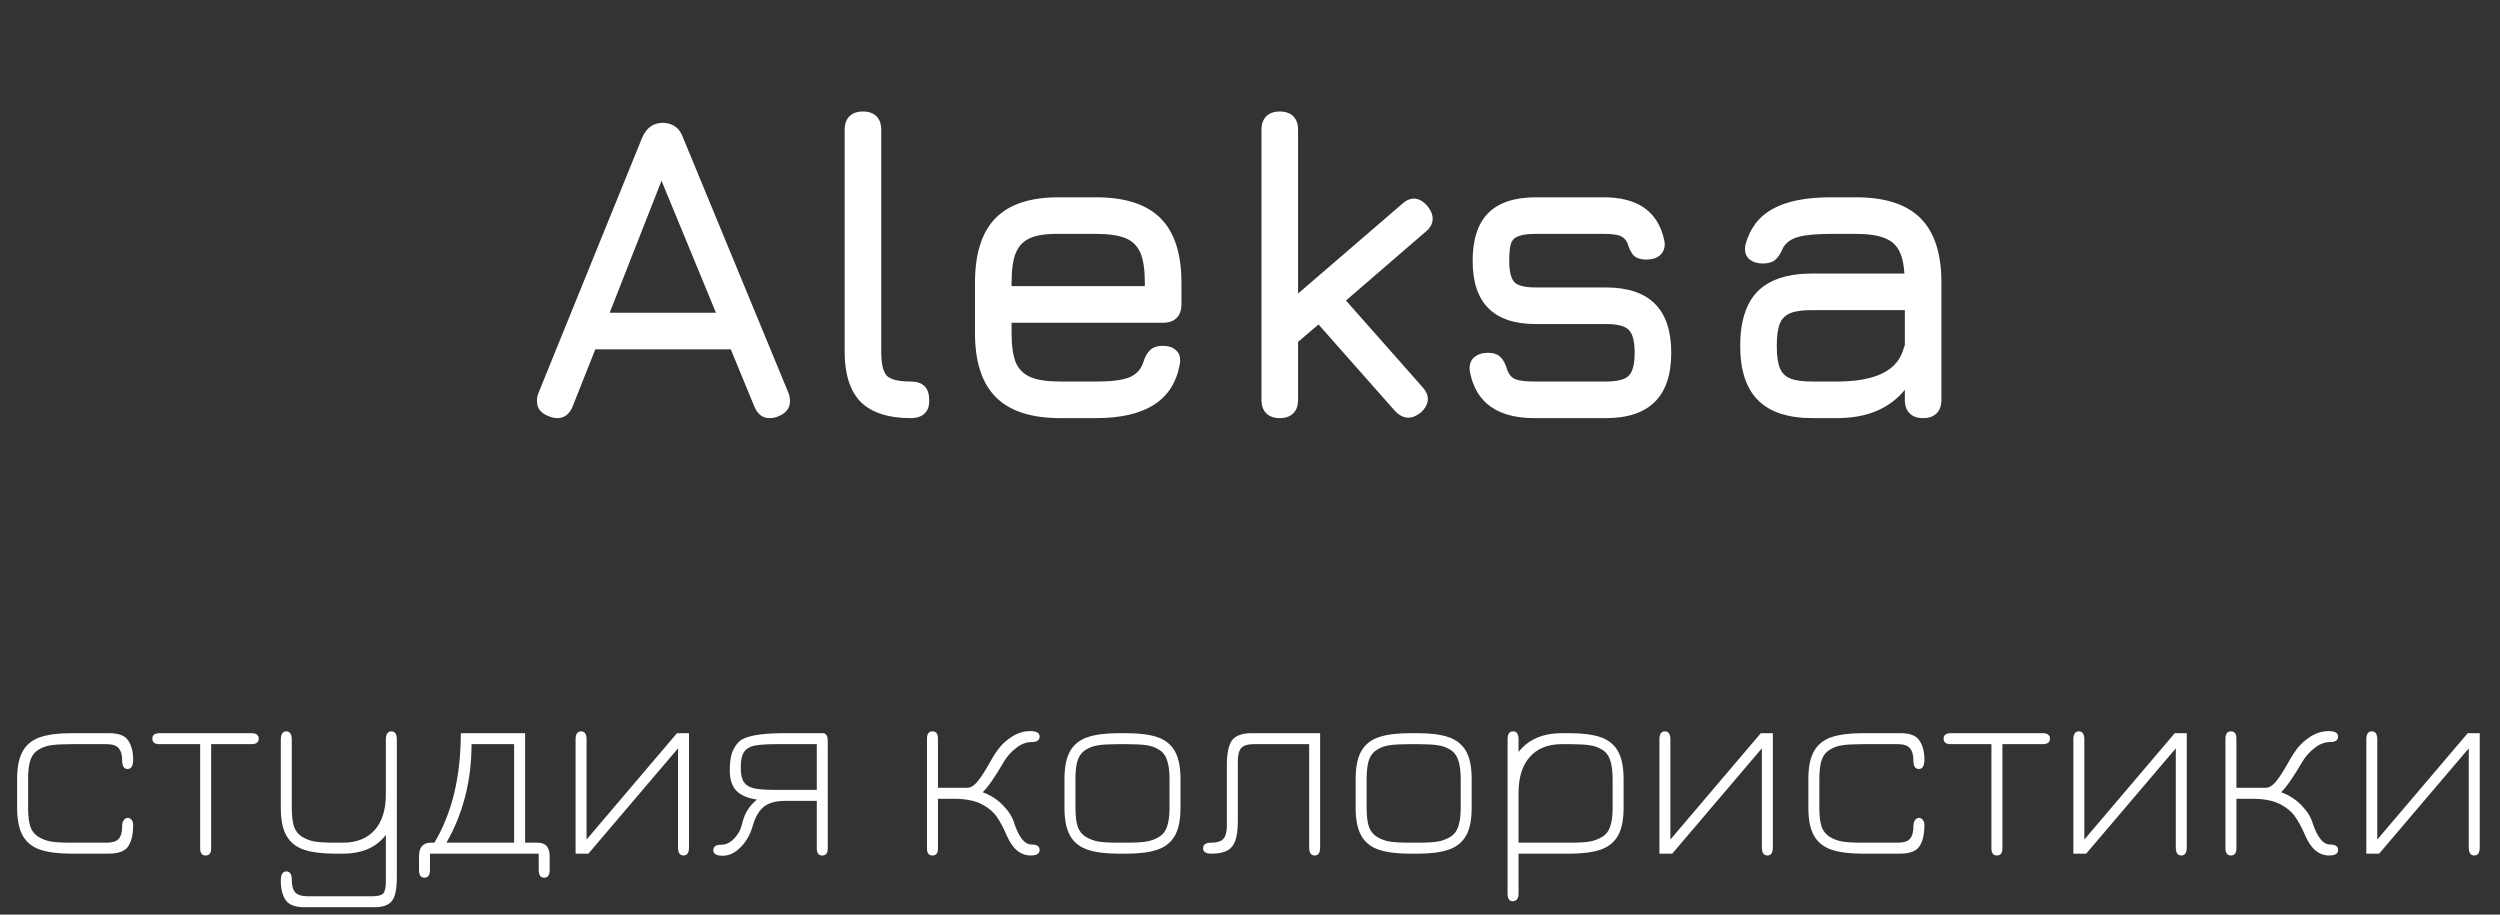 <svg width="287" height="105" viewBox="0 0 287 105" fill="none" xmlns="http://www.w3.org/2000/svg">
<rect x="0" y="0" width="287" height="105" fill="#333333" stroke="none"/>
<path d="M8.206 98C6.726 98 5.536 97.85 4.636 97.55C3.736 97.25 3.066 96.72 2.626 95.96C2.186 95.2 1.966 94.13 1.966 92.75V89.42C1.966 88.04 2.186 86.97 2.626 86.21C3.066 85.45 3.736 84.92 4.636 84.62C5.536 84.32 6.726 84.17 8.206 84.17H12.436H12.556C13.636 84.17 14.356 84.45 14.716 85.01C15.096 85.57 15.286 86.3 15.286 87.2C15.286 87.92 15.076 88.28 14.656 88.28C14.236 88.28 14.026 87.96 14.026 87.32C14.026 86.66 13.886 86.18 13.606 85.88C13.346 85.58 12.886 85.43 12.226 85.43H8.206C7.166 85.43 6.396 85.47 5.896 85.55C5.396 85.61 4.926 85.77 4.486 86.03C4.026 86.29 3.696 86.69 3.496 87.23C3.316 87.77 3.226 88.5 3.226 89.42V92.75C3.226 93.67 3.316 94.4 3.496 94.94C3.696 95.46 4.026 95.85 4.486 96.11C4.926 96.37 5.406 96.54 5.926 96.62C6.446 96.7 7.206 96.74 8.206 96.74H12.226C12.886 96.74 13.346 96.6 13.606 96.32C13.886 96.02 14.026 95.53 14.026 94.85C14.026 94.55 14.086 94.32 14.206 94.16C14.346 93.98 14.496 93.89 14.656 93.89C14.836 93.89 14.986 93.97 15.106 94.13C15.226 94.27 15.286 94.46 15.286 94.7C15.286 95.78 15.096 96.6 14.716 97.16C14.356 97.72 13.596 98 12.436 98H8.206ZM28.86 84.17C29.42 84.17 29.7 84.38 29.7 84.8C29.7 85.22 29.42 85.43 28.86 85.43H24.24V97.4C24.24 97.94 24.03 98.21 23.61 98.21C23.19 98.21 22.98 97.94 22.98 97.4V85.43H18.33C17.77 85.43 17.49 85.22 17.49 84.8C17.49 84.38 17.77 84.17 18.33 84.17H28.86ZM45.556 100.76C45.556 102.04 45.376 102.92 45.016 103.4C44.656 103.9 43.976 104.15 42.976 104.15H35.086H34.966C33.886 104.15 33.156 103.87 32.776 103.31C32.416 102.75 32.236 102.02 32.236 101.12C32.236 100.4 32.446 100.04 32.866 100.04C33.286 100.04 33.496 100.36 33.496 101C33.496 101.66 33.626 102.14 33.886 102.44C34.166 102.74 34.636 102.89 35.296 102.89H42.766C43.386 102.89 43.796 102.78 43.996 102.56C44.196 102.34 44.296 101.9 44.296 101.24V95.84C43.216 97.28 41.566 98 39.346 98H38.476C36.996 98 35.806 97.85 34.906 97.55C34.006 97.25 33.336 96.72 32.896 95.96C32.456 95.2 32.236 94.13 32.236 92.75V84.92C32.236 84.28 32.446 83.96 32.866 83.96C33.286 83.96 33.496 84.28 33.496 84.92V92.75C33.496 93.67 33.586 94.4 33.766 94.94C33.966 95.46 34.296 95.85 34.756 96.11C35.196 96.37 35.676 96.54 36.196 96.62C36.716 96.7 37.476 96.74 38.476 96.74H39.346C40.926 96.74 42.146 96.26 43.006 95.3C43.866 94.34 44.296 92.96 44.296 91.16V84.92C44.296 84.28 44.506 83.96 44.926 83.96C45.346 83.96 45.556 84.28 45.556 84.92V100.76ZM49.362 99.86C49.362 100.46 49.152 100.76 48.732 100.76C48.312 100.76 48.102 100.46 48.102 99.86V98.3C48.102 97.26 48.562 96.74 49.482 96.74H49.872C51.892 93.34 52.902 89.15 52.902 84.17H60.282V96.74H61.722C62.642 96.74 63.102 97.26 63.102 98.3V99.86C63.102 100.46 62.892 100.76 62.472 100.76C62.052 100.76 61.842 100.46 61.842 99.86V98H49.362V99.86ZM59.022 85.43H54.132C54.132 89.61 53.172 93.38 51.252 96.74H59.022V85.43ZM79.097 84.17V97.28C79.097 97.9 78.887 98.21 78.467 98.21C78.047 98.21 77.837 97.9 77.837 97.28V85.91L67.547 98H66.077V84.89C66.077 84.27 66.287 83.96 66.707 83.96C67.127 83.96 67.337 84.27 67.337 84.89V96.38L77.717 84.17H79.097ZM86.897 91.79C85.797 91.63 84.997 91.28 84.497 90.74C84.017 90.2 83.777 89.44 83.777 88.46C83.777 87.58 83.867 86.89 84.047 86.39C84.247 85.87 84.517 85.45 84.857 85.13C85.557 84.49 87.267 84.17 89.987 84.17H94.457C94.837 84.17 95.027 84.48 95.027 85.1V97.4C95.027 97.94 94.817 98.21 94.397 98.21C93.977 98.21 93.767 97.94 93.767 97.4V91.94H90.167C89.087 91.94 88.267 92.16 87.707 92.6C87.147 93.04 86.717 93.77 86.417 94.79C86.137 95.79 85.667 96.62 85.007 97.28C84.367 97.92 83.687 98.24 82.967 98.24C82.247 98.24 81.887 98.03 81.887 97.61C81.887 97.19 82.177 96.98 82.757 96.98C83.297 96.98 83.777 96.77 84.197 96.35C84.637 95.91 84.937 95.43 85.097 94.91L85.247 94.37C85.507 93.33 86.057 92.47 86.897 91.79ZM93.767 90.68V85.43H89.057C87.957 85.43 87.127 85.49 86.567 85.61C86.027 85.73 85.637 85.98 85.397 86.36C85.157 86.72 85.037 87.29 85.037 88.07C85.037 88.85 85.157 89.42 85.397 89.78C85.637 90.14 86.027 90.38 86.567 90.5C87.107 90.62 87.937 90.68 89.057 90.68H93.767ZM107.678 91.7V97.4C107.678 97.94 107.468 98.21 107.048 98.21C106.628 98.21 106.418 97.94 106.418 97.4V84.8C106.418 84.24 106.628 83.96 107.048 83.96C107.468 83.96 107.678 84.24 107.678 84.8V90.44H111.008C111.388 90.44 111.758 90.24 112.118 89.84C112.478 89.42 112.868 88.85 113.288 88.13C113.748 87.29 114.178 86.59 114.578 86.03C114.998 85.47 115.518 84.99 116.138 84.59C116.818 84.15 117.528 83.93 118.268 83.93C118.988 83.93 119.348 84.14 119.348 84.56C119.348 84.98 119.038 85.19 118.418 85.19C117.818 85.19 117.238 85.41 116.678 85.85C116.118 86.27 115.648 86.79 115.268 87.41C114.248 89.17 113.428 90.35 112.808 90.95C113.708 91.27 114.488 91.77 115.148 92.45C115.808 93.13 116.238 93.82 116.438 94.52C116.978 96.14 117.638 96.95 118.418 96.95C119.038 96.95 119.348 97.16 119.348 97.58C119.348 98 119.008 98.21 118.328 98.21C117.148 98.21 116.228 97.44 115.568 95.9C115.188 95.02 114.808 94.31 114.428 93.77C114.068 93.23 113.518 92.76 112.778 92.36C111.958 91.92 110.868 91.7 109.508 91.7H107.678ZM128.441 98C126.961 98 125.771 97.85 124.871 97.55C123.971 97.25 123.301 96.72 122.861 95.96C122.421 95.2 122.201 94.13 122.201 92.75V89.42C122.201 88.04 122.421 86.97 122.861 86.21C123.301 85.45 123.971 84.92 124.871 84.62C125.771 84.32 126.961 84.17 128.441 84.17H129.311C130.791 84.17 131.971 84.32 132.851 84.62C133.751 84.92 134.421 85.45 134.861 86.21C135.301 86.97 135.521 88.04 135.521 89.42V92.75C135.521 94.13 135.301 95.2 134.861 95.96C134.421 96.72 133.751 97.25 132.851 97.55C131.971 97.85 130.791 98 129.311 98H128.441ZM129.311 96.74C130.311 96.74 131.061 96.7 131.561 96.62C132.081 96.54 132.561 96.37 133.001 96.11C133.461 95.85 133.781 95.46 133.961 94.94C134.161 94.4 134.261 93.67 134.261 92.75V89.42C134.261 88.5 134.161 87.77 133.961 87.23C133.781 86.69 133.461 86.29 133.001 86.03C132.561 85.77 132.091 85.61 131.591 85.55C131.091 85.47 130.331 85.43 129.311 85.43H128.441C127.401 85.43 126.631 85.47 126.131 85.55C125.631 85.61 125.161 85.77 124.721 86.03C124.261 86.29 123.931 86.69 123.731 87.23C123.551 87.77 123.461 88.5 123.461 89.42V92.75C123.461 93.67 123.551 94.4 123.731 94.94C123.931 95.46 124.261 95.85 124.721 96.11C125.161 96.37 125.641 96.54 126.161 96.62C126.681 96.7 127.441 96.74 128.441 96.74H129.311ZM151.552 97.28C151.552 97.9 151.342 98.21 150.922 98.21C150.502 98.21 150.292 97.9 150.292 97.28V85.43H143.902C143.242 85.43 142.772 85.58 142.492 85.88C142.232 86.16 142.102 86.66 142.102 87.38V94.28C142.102 95.3 141.992 96.08 141.772 96.62C141.552 97.14 141.222 97.5 140.782 97.7C140.362 97.9 139.782 98 139.042 98C138.422 98 138.112 97.79 138.112 97.37C138.112 96.95 138.432 96.74 139.072 96.74C139.712 96.74 140.162 96.6 140.422 96.32C140.702 96.02 140.842 95.52 140.842 94.82V87.89C140.842 86.49 141.042 85.52 141.442 84.98C141.862 84.44 142.612 84.17 143.692 84.17H151.552V97.28ZM161.869 98C160.389 98 159.199 97.85 158.299 97.55C157.399 97.25 156.729 96.72 156.289 95.96C155.849 95.2 155.629 94.13 155.629 92.75V89.42C155.629 88.04 155.849 86.97 156.289 86.21C156.729 85.45 157.399 84.92 158.299 84.62C159.199 84.32 160.389 84.17 161.869 84.17H162.739C164.219 84.17 165.399 84.32 166.279 84.62C167.179 84.92 167.849 85.45 168.289 86.21C168.729 86.97 168.949 88.04 168.949 89.42V92.75C168.949 94.13 168.729 95.2 168.289 95.96C167.849 96.72 167.179 97.25 166.279 97.55C165.399 97.85 164.219 98 162.739 98H161.869ZM162.739 96.74C163.739 96.74 164.489 96.7 164.989 96.62C165.509 96.54 165.989 96.37 166.429 96.11C166.889 95.85 167.209 95.46 167.389 94.94C167.589 94.4 167.689 93.67 167.689 92.75V89.42C167.689 88.5 167.589 87.77 167.389 87.23C167.209 86.69 166.889 86.29 166.429 86.03C165.989 85.77 165.519 85.61 165.019 85.55C164.519 85.47 163.759 85.43 162.739 85.43H161.869C160.829 85.43 160.059 85.47 159.559 85.55C159.059 85.61 158.589 85.77 158.149 86.03C157.689 86.29 157.359 86.69 157.159 87.23C156.979 87.77 156.889 88.5 156.889 89.42V92.75C156.889 93.67 156.979 94.4 157.159 94.94C157.359 95.46 157.689 95.85 158.149 96.11C158.589 96.37 159.069 96.54 159.589 96.62C160.109 96.7 160.869 96.74 161.869 96.74H162.739ZM186.389 92.75C186.389 94.13 186.169 95.2 185.729 95.96C185.289 96.72 184.619 97.25 183.719 97.55C182.839 97.85 181.659 98 180.179 98H174.329V102.56C174.329 103.16 174.099 103.46 173.639 103.46C173.259 103.46 173.069 103.16 173.069 102.56V84.86C173.069 84.26 173.279 83.96 173.699 83.96C174.119 83.96 174.329 84.26 174.329 84.86V86.33C175.449 84.89 177.109 84.17 179.309 84.17H180.179C181.659 84.17 182.839 84.32 183.719 84.62C184.619 84.92 185.289 85.45 185.729 86.21C186.169 86.97 186.389 88.04 186.389 89.42V92.75ZM185.129 89.42C185.129 88.5 185.029 87.77 184.829 87.23C184.649 86.69 184.329 86.29 183.869 86.03C183.429 85.77 182.959 85.61 182.459 85.55C181.959 85.47 181.199 85.43 180.179 85.43H179.309C177.709 85.43 176.479 85.92 175.619 86.9C174.759 87.86 174.329 89.24 174.329 91.04V96.74H180.179C181.179 96.74 181.929 96.7 182.429 96.62C182.949 96.54 183.429 96.37 183.869 96.11C184.329 95.85 184.649 95.46 184.829 94.94C185.029 94.4 185.129 93.67 185.129 92.75V89.42ZM203.521 84.17V97.28C203.521 97.9 203.311 98.21 202.891 98.21C202.471 98.21 202.261 97.9 202.261 97.28V85.91L191.971 98H190.501V84.89C190.501 84.27 190.711 83.96 191.131 83.96C191.551 83.96 191.761 84.27 191.761 84.89V96.38L202.141 84.17H203.521ZM213.841 98C212.361 98 211.171 97.85 210.271 97.55C209.371 97.25 208.701 96.72 208.261 95.96C207.821 95.2 207.601 94.13 207.601 92.75V89.42C207.601 88.04 207.821 86.97 208.261 86.21C208.701 85.45 209.371 84.92 210.271 84.62C211.171 84.32 212.361 84.17 213.841 84.17H218.071H218.191C219.271 84.17 219.991 84.45 220.351 85.01C220.731 85.57 220.921 86.3 220.921 87.2C220.921 87.92 220.711 88.28 220.291 88.28C219.871 88.28 219.661 87.96 219.661 87.32C219.661 86.66 219.521 86.18 219.241 85.88C218.981 85.58 218.521 85.43 217.861 85.43H213.841C212.801 85.43 212.031 85.47 211.531 85.55C211.031 85.61 210.561 85.77 210.121 86.03C209.661 86.29 209.331 86.69 209.131 87.23C208.951 87.77 208.861 88.5 208.861 89.42V92.75C208.861 93.67 208.951 94.4 209.131 94.94C209.331 95.46 209.661 95.85 210.121 96.11C210.561 96.37 211.041 96.54 211.561 96.62C212.081 96.7 212.841 96.74 213.841 96.74H217.861C218.521 96.74 218.981 96.6 219.241 96.32C219.521 96.02 219.661 95.53 219.661 94.85C219.661 94.55 219.721 94.32 219.841 94.16C219.981 93.98 220.131 93.89 220.291 93.89C220.471 93.89 220.621 93.97 220.741 94.13C220.861 94.27 220.921 94.46 220.921 94.7C220.921 95.78 220.731 96.6 220.351 97.16C219.991 97.72 219.231 98 218.071 98H213.841ZM234.495 84.17C235.055 84.17 235.335 84.38 235.335 84.8C235.335 85.22 235.055 85.43 234.495 85.43H229.875V97.4C229.875 97.94 229.665 98.21 229.245 98.21C228.825 98.21 228.615 97.94 228.615 97.4V85.43H223.965C223.405 85.43 223.125 85.22 223.125 84.8C223.125 84.38 223.405 84.17 223.965 84.17H234.495ZM251.041 84.17V97.28C251.041 97.9 250.831 98.21 250.411 98.21C249.991 98.21 249.781 97.9 249.781 97.28V85.91L239.491 98H238.021V84.89C238.021 84.27 238.231 83.96 238.651 83.96C239.071 83.96 239.281 84.27 239.281 84.89V96.38L249.661 84.17H251.041ZM256.741 91.7V97.4C256.741 97.94 256.531 98.21 256.111 98.21C255.691 98.21 255.481 97.94 255.481 97.4V84.8C255.481 84.24 255.691 83.96 256.111 83.96C256.531 83.96 256.741 84.24 256.741 84.8V90.44H260.071C260.451 90.44 260.821 90.24 261.181 89.84C261.541 89.42 261.931 88.85 262.351 88.13C262.811 87.29 263.241 86.59 263.641 86.03C264.061 85.47 264.581 84.99 265.201 84.59C265.881 84.15 266.591 83.93 267.331 83.93C268.051 83.93 268.411 84.14 268.411 84.56C268.411 84.98 268.101 85.19 267.481 85.19C266.881 85.19 266.301 85.41 265.741 85.85C265.181 86.27 264.711 86.79 264.331 87.41C263.311 89.17 262.491 90.35 261.871 90.95C262.771 91.27 263.551 91.77 264.211 92.45C264.871 93.13 265.301 93.82 265.501 94.52C266.041 96.14 266.701 96.95 267.481 96.95C268.101 96.95 268.411 97.16 268.411 97.58C268.411 98 268.071 98.21 267.391 98.21C266.211 98.21 265.291 97.44 264.631 95.9C264.251 95.02 263.871 94.31 263.491 93.77C263.131 93.23 262.581 92.76 261.841 92.36C261.021 91.92 259.931 91.7 258.571 91.7H256.741ZM284.673 84.17V97.28C284.673 97.9 284.463 98.21 284.043 98.21C283.623 98.21 283.413 97.9 283.413 97.28V85.91L273.123 98H271.653V84.89C271.653 84.27 271.863 83.96 272.283 83.96C272.703 83.96 272.913 84.27 272.913 84.89V96.38L283.293 84.17H284.673Z" fill="white"/>
<path d="M90.492 45.05C90.626 45.35 90.692 45.683 90.692 46.05C90.692 46.85 90.242 47.433 89.342 47.8C89.042 47.933 88.709 48 88.342 48C87.542 48 86.959 47.55 86.592 46.65L83.892 40.1H68.342L65.742 46.65C65.376 47.55 64.792 48 63.992 48C63.659 48 63.342 47.933 63.042 47.8C62.109 47.467 61.642 46.883 61.642 46.05C61.642 45.683 61.709 45.35 61.842 45.05L73.742 15.75C74.242 14.65 75.026 14.1 76.092 14.1H76.192C77.292 14.167 78.026 14.717 78.392 15.75L90.492 45.05ZM69.992 35.9H82.192L75.942 20.75L69.992 35.9ZM104.517 48C101.983 48 100.083 47.383 98.817 46.15C97.583 44.883 96.967 42.967 96.967 40.4V14.9C96.967 14.233 97.15 13.717 97.517 13.35C97.883 12.983 98.4 12.8 99.067 12.8C99.733 12.8 100.25 12.983 100.617 13.35C100.983 13.717 101.167 14.233 101.167 14.9V40.4C101.167 41.767 101.383 42.683 101.817 43.15C102.283 43.583 103.183 43.8 104.517 43.8C105.95 43.8 106.667 44.5 106.667 45.9C106.7 46.567 106.533 47.083 106.167 47.45C105.8 47.817 105.25 48 104.517 48ZM116.129 37.05V38.25C116.129 39.717 116.295 40.85 116.629 41.65C116.962 42.417 117.529 42.967 118.329 43.3C119.129 43.633 120.262 43.8 121.729 43.8H125.829C127.529 43.8 128.779 43.65 129.579 43.35C130.412 43.017 130.962 42.45 131.229 41.65C131.429 40.983 131.695 40.5 132.029 40.2C132.362 39.867 132.845 39.7 133.479 39.7C134.112 39.7 134.595 39.85 134.929 40.15C135.295 40.417 135.479 40.817 135.479 41.35C135.479 41.583 135.462 41.75 135.429 41.85C134.695 45.95 131.495 48 125.829 48H121.729C118.395 48 115.929 47.2 114.329 45.6C112.729 44 111.929 41.55 111.929 38.25V32.45C111.929 29.083 112.729 26.6 114.329 25C115.929 23.4 118.395 22.617 121.729 22.65H125.829C129.162 22.65 131.629 23.45 133.229 25.05C134.829 26.65 135.629 29.117 135.629 32.45V34.95C135.629 35.617 135.445 36.133 135.079 36.5C134.712 36.867 134.195 37.05 133.529 37.05H116.129ZM116.129 32.85H131.429V32.45C131.429 30.983 131.262 29.85 130.929 29.05C130.595 28.25 130.029 27.683 129.229 27.35C128.429 27.017 127.295 26.85 125.829 26.85H121.729C120.262 26.817 119.129 26.967 118.329 27.3C117.529 27.633 116.962 28.2 116.629 29C116.295 29.8 116.129 30.95 116.129 32.45V32.85ZM163.268 44.4C163.701 44.867 163.918 45.333 163.918 45.8C163.918 46.333 163.651 46.85 163.118 47.35C162.618 47.75 162.135 47.95 161.668 47.95C161.135 47.95 160.618 47.683 160.118 47.15L151.368 37.25L149.018 39.25V45.9C149.018 46.567 148.835 47.083 148.468 47.45C148.101 47.817 147.585 48 146.918 48C146.251 48 145.735 47.817 145.368 47.45C145.001 47.083 144.818 46.567 144.818 45.9V14.9C144.818 14.233 145.001 13.717 145.368 13.35C145.735 12.983 146.251 12.8 146.918 12.8C147.585 12.8 148.101 12.983 148.468 13.35C148.835 13.717 149.018 14.233 149.018 14.9V33.7L160.918 23.45C161.385 23.017 161.851 22.8 162.318 22.8C162.851 22.8 163.368 23.083 163.868 23.65C164.268 24.15 164.468 24.633 164.468 25.1C164.468 25.667 164.201 26.167 163.668 26.6L154.518 34.5L163.268 44.4ZM176.159 48C171.925 48 169.459 46.25 168.759 42.75C168.725 42.65 168.709 42.5 168.709 42.3C168.709 41.733 168.892 41.3 169.259 41C169.659 40.667 170.175 40.5 170.809 40.5C171.442 40.5 171.925 40.667 172.259 41C172.592 41.3 172.859 41.817 173.059 42.55C173.259 43.05 173.575 43.383 174.009 43.55C174.475 43.717 175.192 43.8 176.159 43.8H184.359C185.659 43.8 186.525 43.583 186.959 43.15C187.425 42.717 187.659 41.833 187.659 40.5C187.659 39.167 187.425 38.283 186.959 37.85C186.525 37.417 185.659 37.2 184.359 37.2H176.309C171.475 37.2 169.059 34.783 169.059 29.95C169.059 27.483 169.659 25.65 170.859 24.45C172.059 23.25 173.875 22.65 176.309 22.65H184.109C188.042 22.65 190.359 24.3 191.059 27.6C191.092 27.7 191.109 27.85 191.109 28.05C191.109 28.583 190.909 29.017 190.509 29.35C190.142 29.65 189.642 29.8 189.009 29.8C188.375 29.8 187.892 29.65 187.559 29.35C187.259 29.017 187.009 28.517 186.809 27.85C186.609 27.45 186.309 27.183 185.909 27.05C185.509 26.917 184.909 26.85 184.109 26.85H176.309C175.442 26.85 174.792 26.933 174.359 27.1C173.925 27.233 173.625 27.517 173.459 27.95C173.325 28.383 173.259 29.05 173.259 29.95C173.259 31.15 173.459 31.967 173.859 32.4C174.259 32.8 175.075 33 176.309 33H184.359C189.359 33 191.859 35.5 191.859 40.5C191.859 45.5 189.359 48 184.359 48H176.159ZM213.075 22.65C216.409 22.65 218.875 23.45 220.475 25.05C222.075 26.65 222.875 29.117 222.875 32.45V45.9C222.875 46.567 222.692 47.083 222.325 47.45C221.959 47.817 221.442 48 220.775 48C220.109 48 219.592 47.817 219.225 47.45C218.859 47.083 218.675 46.567 218.675 45.9V44.75C216.909 46.917 214.309 48 210.875 48H208.075C205.275 48 203.192 47.317 201.825 45.95C200.459 44.583 199.775 42.5 199.775 39.7C199.775 36.9 200.442 34.817 201.775 33.45C203.142 32.083 205.242 31.4 208.075 31.4H218.625C218.525 29.667 218.075 28.483 217.275 27.85C216.475 27.183 215.075 26.85 213.075 26.85H210.175C208.509 26.85 207.259 26.967 206.425 27.2C205.625 27.433 205.059 27.833 204.725 28.4C204.425 29.1 204.109 29.583 203.775 29.85C203.442 30.117 202.975 30.25 202.375 30.25C201.775 30.25 201.275 30.1 200.875 29.8C200.509 29.5 200.325 29.1 200.325 28.6C200.325 28.4 200.342 28.233 200.375 28.1C200.875 26.233 201.909 24.867 203.475 24C205.075 23.1 207.309 22.65 210.175 22.65H213.075ZM218.425 40.35C218.459 40.25 218.492 40.15 218.525 40.05C218.559 39.917 218.609 39.783 218.675 39.65V35.6H208.075C206.942 35.6 206.092 35.717 205.525 35.95C204.959 36.183 204.559 36.583 204.325 37.15C204.092 37.717 203.975 38.567 203.975 39.7C203.975 40.833 204.092 41.683 204.325 42.25C204.559 42.817 204.959 43.217 205.525 43.45C206.092 43.683 206.942 43.8 208.075 43.8H210.875C215.109 43.8 217.625 42.65 218.425 40.35Z" fill="white"/>
</svg>
